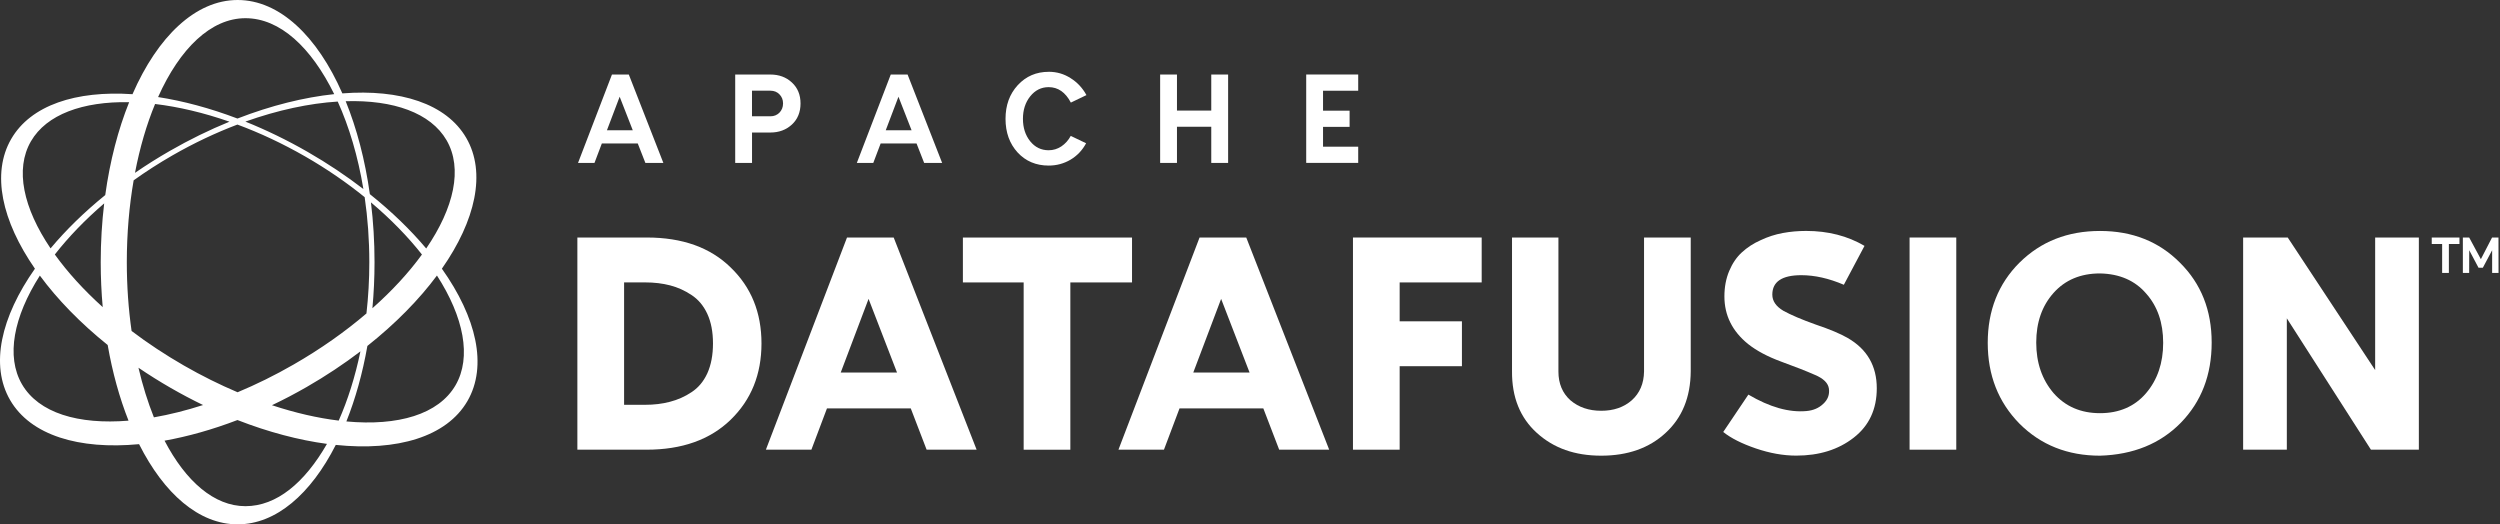 <svg xmlns="http://www.w3.org/2000/svg" width="801" height="168" fill="none" viewBox="0 0 801 168"><rect x="0" y="0" width="801" height="168" fill="#333333" stroke="none"/><g clip-path="url(#clip0_1_191)"><path fill="#fff" fill-rule="evenodd" d="M76.13 168C88.46 168 99.61 158.25 107.58 142.55C127.23 144.6 143.09 139.99 149.76 128.51C156.29 117.25 152.65 101.68 141.58 86.09C152.36 70.67 155.85 55.32 149.39 44.19C143.01 33.19 128.19 28.5 109.69 29.92C101.65 11.62 89.6 0 76.13 0C62.66 0 50.5 11.73 42.45 30.18C24.35 28.97 9.88 33.68 3.6 44.51C-2.81 55.56 0.59 70.78 11.19 86.09C0.3 101.57 -3.24 117.01 3.24 128.18C9.81 139.5 25.31 144.13 44.56 142.31C52.54 158.15 63.73 168 76.13 168ZM52.72 141.19C59.51 154.21 68.62 162.18 78.64 162.18C88.66 162.18 97.64 154.63 104.76 142.22C95.75 141.01 86.03 138.46 76.08 134.58C68.05 137.65 60.18 139.86 52.72 141.19ZM65.07 129.77C59.64 131.52 54.35 132.84 49.31 133.72C47.37 128.87 45.7 123.54 44.36 117.82C47.68 120.07 51.15 122.25 54.75 124.32C58.18 126.29 61.62 128.11 65.06 129.77H65.07ZM76.12 125.68C82.06 123.2 88.09 120.24 94.08 116.79C102.76 111.8 110.61 106.25 117.41 100.43C118.01 95.13 118.33 89.64 118.33 84C118.33 76.79 117.81 69.8 116.84 63.17C111.11 58.53 104.73 54.12 97.78 50.13C90.55 45.98 83.24 42.57 76.07 39.91C69.18 42.52 62.16 45.82 55.22 49.81C50.86 52.32 46.71 54.99 42.82 57.78C41.4 65.98 40.63 74.8 40.63 84C40.63 91.65 41.16 99.05 42.16 106.04C47.3 109.94 52.92 113.66 58.93 117.12C64.66 120.41 70.43 123.27 76.12 125.68ZM87.13 129.83C90.84 128.07 94.55 126.12 98.25 124C104.42 120.45 110.18 116.61 115.48 112.58C113.79 120.73 111.42 128.22 108.52 134.76C101.82 133.95 94.61 132.3 87.13 129.83ZM117.71 110.84C116.16 119.65 113.87 127.8 110.98 135.03C127.49 136.56 140.52 132.79 145.95 123.44C151.17 114.43 148.57 101.58 140 88.28C134.26 96.01 126.71 103.7 117.71 110.84ZM136.56 79.61C145.46 66.59 148.33 53.99 143.08 44.93C137.99 36.16 126.02 31.96 110.76 32.43C114.3 41.14 116.97 51.23 118.5 62.2C125.46 67.76 131.53 73.64 136.55 79.61H136.56ZM108.21 32.55C111.86 40.6 114.7 50.11 116.43 60.57C110.98 56.37 105.01 52.37 98.61 48.69C91.96 44.87 85.24 41.62 78.62 38.96C89.06 35.24 99.15 33.11 108.2 32.54L108.21 32.55ZM107.08 30.16C97.44 31.18 86.89 33.79 76.08 37.98C67.3 34.65 58.71 32.35 50.65 31.1C57.6 15.56 67.57 5.83 78.64 5.83C89.71 5.83 99.72 15.18 107.08 30.16ZM73.52 38.99C65.23 36.1 57.17 34.21 49.69 33.32C46.99 39.84 44.8 47.28 43.25 55.38C46.79 52.94 50.5 50.6 54.38 48.37C60.75 44.71 67.17 41.58 73.52 38.99ZM33.72 62.5C35.23 51.54 37.87 41.46 41.38 32.74C26.53 32.46 14.91 36.66 9.92 45.26C4.71 54.24 7.49 66.68 16.2 79.58C21.09 73.73 26.98 67.96 33.72 62.5ZM12.77 88.3C18.37 95.9 25.72 103.48 34.5 110.54C36.03 119.36 38.31 127.53 41.18 134.78C25.06 136.11 12.38 132.31 7.04 123.12C1.86 114.19 4.37 101.48 12.76 88.31L12.77 88.3ZM17.57 81.54C21.91 75.99 27.22 70.45 33.38 65.17C32.66 71.22 32.27 77.53 32.27 84C32.27 88.91 32.49 93.72 32.91 98.4C26.8 92.89 21.62 87.18 17.56 81.53L17.57 81.54ZM135.19 81.55C131 87.32 125.65 93.15 119.32 98.76C119.76 93.97 120 89.03 120 84C120 77.41 119.6 70.99 118.85 64.84C125.22 70.21 130.72 75.87 135.19 81.55Z" clip-rule="evenodd"/><path fill="#fff" d="M204.34 45.97H192.83L190.47 52.2H185.2L196.07 23.88H201.47L212.54 52.2H206.78L204.34 45.97ZM202.74 41.74L198.54 30.99L194.46 41.74H202.73H202.74Z"/><path fill="#fff" d="M235.55 23.88H246.82C249.59 23.88 251.9 24.73 253.73 26.44C255.57 28.14 256.49 30.38 256.49 33.15C256.49 35.92 255.57 38.2 253.73 39.9C251.89 41.6 249.59 42.46 246.82 42.46H240.95V52.21H235.56V23.89L235.55 23.88ZM240.94 37.26H246.85C248 37.26 248.96 36.87 249.73 36.1C250.5 35.3 250.89 34.32 250.89 33.14C250.89 31.96 250.5 31 249.73 30.22C248.98 29.45 248.02 29.06 246.85 29.06H240.94V37.25V37.26Z"/><path fill="#fff" d="M293.67 45.97H282.16L279.8 52.2H274.53L285.4 23.88H290.79L301.86 52.2H296.1L293.66 45.97H293.67ZM292.07 41.74L287.87 30.99L283.79 41.74H292.06H292.07Z"/><path fill="#fff" d="M335.99 23C338.57 23 340.92 23.68 343.02 25.04C345.15 26.37 346.84 28.18 348.1 30.47L343.1 32.87C341.37 29.57 339 27.92 335.99 27.92C333.62 27.92 331.65 28.91 330.07 30.88C328.53 32.82 327.75 35.22 327.75 38.07C327.75 40.92 328.52 43.32 330.07 45.26C331.62 47.18 333.59 48.14 335.99 48.14C337.45 48.14 338.81 47.73 340.07 46.9C341.32 46.05 342.32 44.93 343.07 43.54L347.99 45.9C346.79 48.14 345.13 49.89 342.99 51.17C340.86 52.42 338.53 53.05 336 53.05C331.95 53.05 328.63 51.65 326.05 48.86C323.47 46.04 322.17 42.44 322.17 38.07C322.17 33.7 323.48 30.13 326.09 27.28C328.73 24.43 332.03 23.01 336 23.01L335.99 23Z"/><path fill="#fff" d="M393.49 52.2H388.09V40.61H377.1V52.2H371.71V23.88H377.1V35.43H388.09V23.88H393.49V52.2Z"/><path fill="#fff" d="M435.17 29.07H423.9V35.46H432.41V40.65H423.9V47H435.17V52.19H418.51V23.87H435.17V29.06V29.07Z"/><path fill="#fff" d="M185 76.1H207.25C218.63 76.1 227.58 79.3 234.1 85.69C240.69 92.02 243.98 100.14 243.98 110.04C243.98 119.94 240.69 128.1 234.1 134.49C227.51 140.88 218.53 144.08 207.15 144.08H184.99V76.1H185ZM199.96 90.49V129.7H206.67C209.55 129.7 212.2 129.38 214.63 128.74C217.12 128.1 219.43 127.08 221.54 125.67C223.71 124.26 225.41 122.25 226.62 119.63C227.83 116.95 228.44 113.75 228.44 110.04C228.44 106.33 227.83 103.17 226.62 100.55C225.4 97.93 223.71 95.92 221.54 94.51C219.43 93.1 217.16 92.08 214.73 91.44C212.3 90.8 209.61 90.48 206.67 90.48H199.96V90.49Z"/><path fill="#fff" d="M291.82 130.85H264.96L259.97 144.08H245.39L271.38 76.1H286.34L312.91 144.08H296.89L291.81 130.85H291.82ZM287.4 119.35L278.29 95.76L269.37 119.35H287.4Z"/><path fill="#fff" d="M362.7 90.49H342.94V144.09H327.98V90.49H308.51V76.11H362.7V90.49Z"/><path fill="#fff" d="M404.77 130.85H377.92L372.93 144.08H358.35L384.34 76.1H399.3L425.87 144.08H409.85L404.77 130.85ZM400.36 119.35L391.25 95.76L382.33 119.35H400.36Z"/><path fill="#fff" d="M474.73 90.49H448.45V102.95H468.4V117.33H448.45V144.08H433.49V76.1H474.73V90.48V90.49Z"/><path fill="#fff" d="M541.71 76.1V118.96C541.65 127.27 538.96 133.85 533.65 138.71C528.41 143.57 521.53 146 513.03 146C504.53 146 497.78 143.57 492.41 138.71C487.04 133.85 484.39 127.27 484.45 118.96V76.1H499.32V119.05C499.32 122.88 500.6 125.95 503.16 128.25C505.78 130.49 509.08 131.61 513.04 131.61C517 131.61 520.27 130.49 522.82 128.25C525.38 125.95 526.69 122.88 526.75 119.05V76.1H541.71Z"/><path fill="#fff" d="M578.69 73.99C585.72 73.99 591.96 75.59 597.39 78.78L590.77 91.24C585.98 89.19 581.43 88.17 577.15 88.17C570.95 88.17 567.85 90.25 567.85 94.4C567.85 96.45 569.03 98.17 571.4 99.58C573.83 100.92 577.28 102.39 581.76 103.99C586.3 105.52 589.72 106.96 592.02 108.3C598.22 111.88 601.32 117.25 601.32 124.41C601.32 131.12 598.86 136.4 593.93 140.23C589.01 144.07 582.87 145.98 575.52 145.98C571.36 145.98 567.05 145.21 562.57 143.68C558.09 142.15 554.61 140.39 552.12 138.41L560.18 126.43C567.02 130.46 573.22 132.21 578.79 131.7C580.96 131.51 582.76 130.74 584.16 129.4C585.63 128.06 586.24 126.43 585.98 124.51C585.72 122.72 584.22 121.25 581.47 120.1C578.72 118.89 575.14 117.48 570.73 115.88C566.38 114.28 562.83 112.4 560.08 110.22C555.03 106.13 552.5 101.05 552.5 94.98C552.5 91.98 553.01 89.26 554.03 86.83C555.05 84.4 556.4 82.42 558.06 80.89C559.79 79.29 561.8 77.98 564.1 76.96C566.4 75.87 568.77 75.11 571.2 74.66C573.63 74.21 576.12 73.99 578.68 73.99H578.69Z"/><path fill="#fff" d="M626.79 144.08H611.83V76.1H626.79V144.08Z"/><path fill="#fff" d="M647.04 84.16C653.88 77.38 662.48 74 672.84 74C683.2 74 691.73 77.39 698.45 84.16C705.23 90.87 708.62 99.4 708.62 109.76C708.62 120.12 705.33 128.68 698.74 135.45C692.15 142.16 683.52 145.68 672.84 146C662.48 146 653.88 142.58 647.04 135.74C640.26 128.84 636.87 120.21 636.87 109.85C636.87 99.49 640.26 90.93 647.04 84.15V84.16ZM672.84 87.61C666.64 87.61 661.68 89.69 657.97 93.84C654.26 97.99 652.41 103.3 652.41 109.76C652.41 116.22 654.26 121.62 657.97 125.96C661.74 130.24 666.7 132.38 672.84 132.38C678.98 132.38 683.96 130.24 687.61 125.96C691.25 121.68 693.08 116.31 693.08 109.85C693.08 103.39 691.26 98.12 687.61 94.03C684.03 89.88 679.11 87.73 672.84 87.61Z"/><path fill="#fff" d="M775 144.08H759.65L732.7 101.99V144.08H718.7V76.1H732.99L761 118.57V76.1H775V144.08Z"/><path fill="#fff" d="M788.01 78.18H784.62V87.44H782.46V78.18H779.13V76.1H788.01V78.18ZM800.56 87.45H798.48V80.17L795.5 85.79H794.12L791.14 80.17L791.12 87.45H789.1V76.11H791.13L794.87 83.04L798.45 76.11H800.51L800.53 87.45H800.56Z"/></g><defs><clipPath id="clip0_1_191"><rect width="800.56" height="168" fill="#fff"/></clipPath></defs></svg>